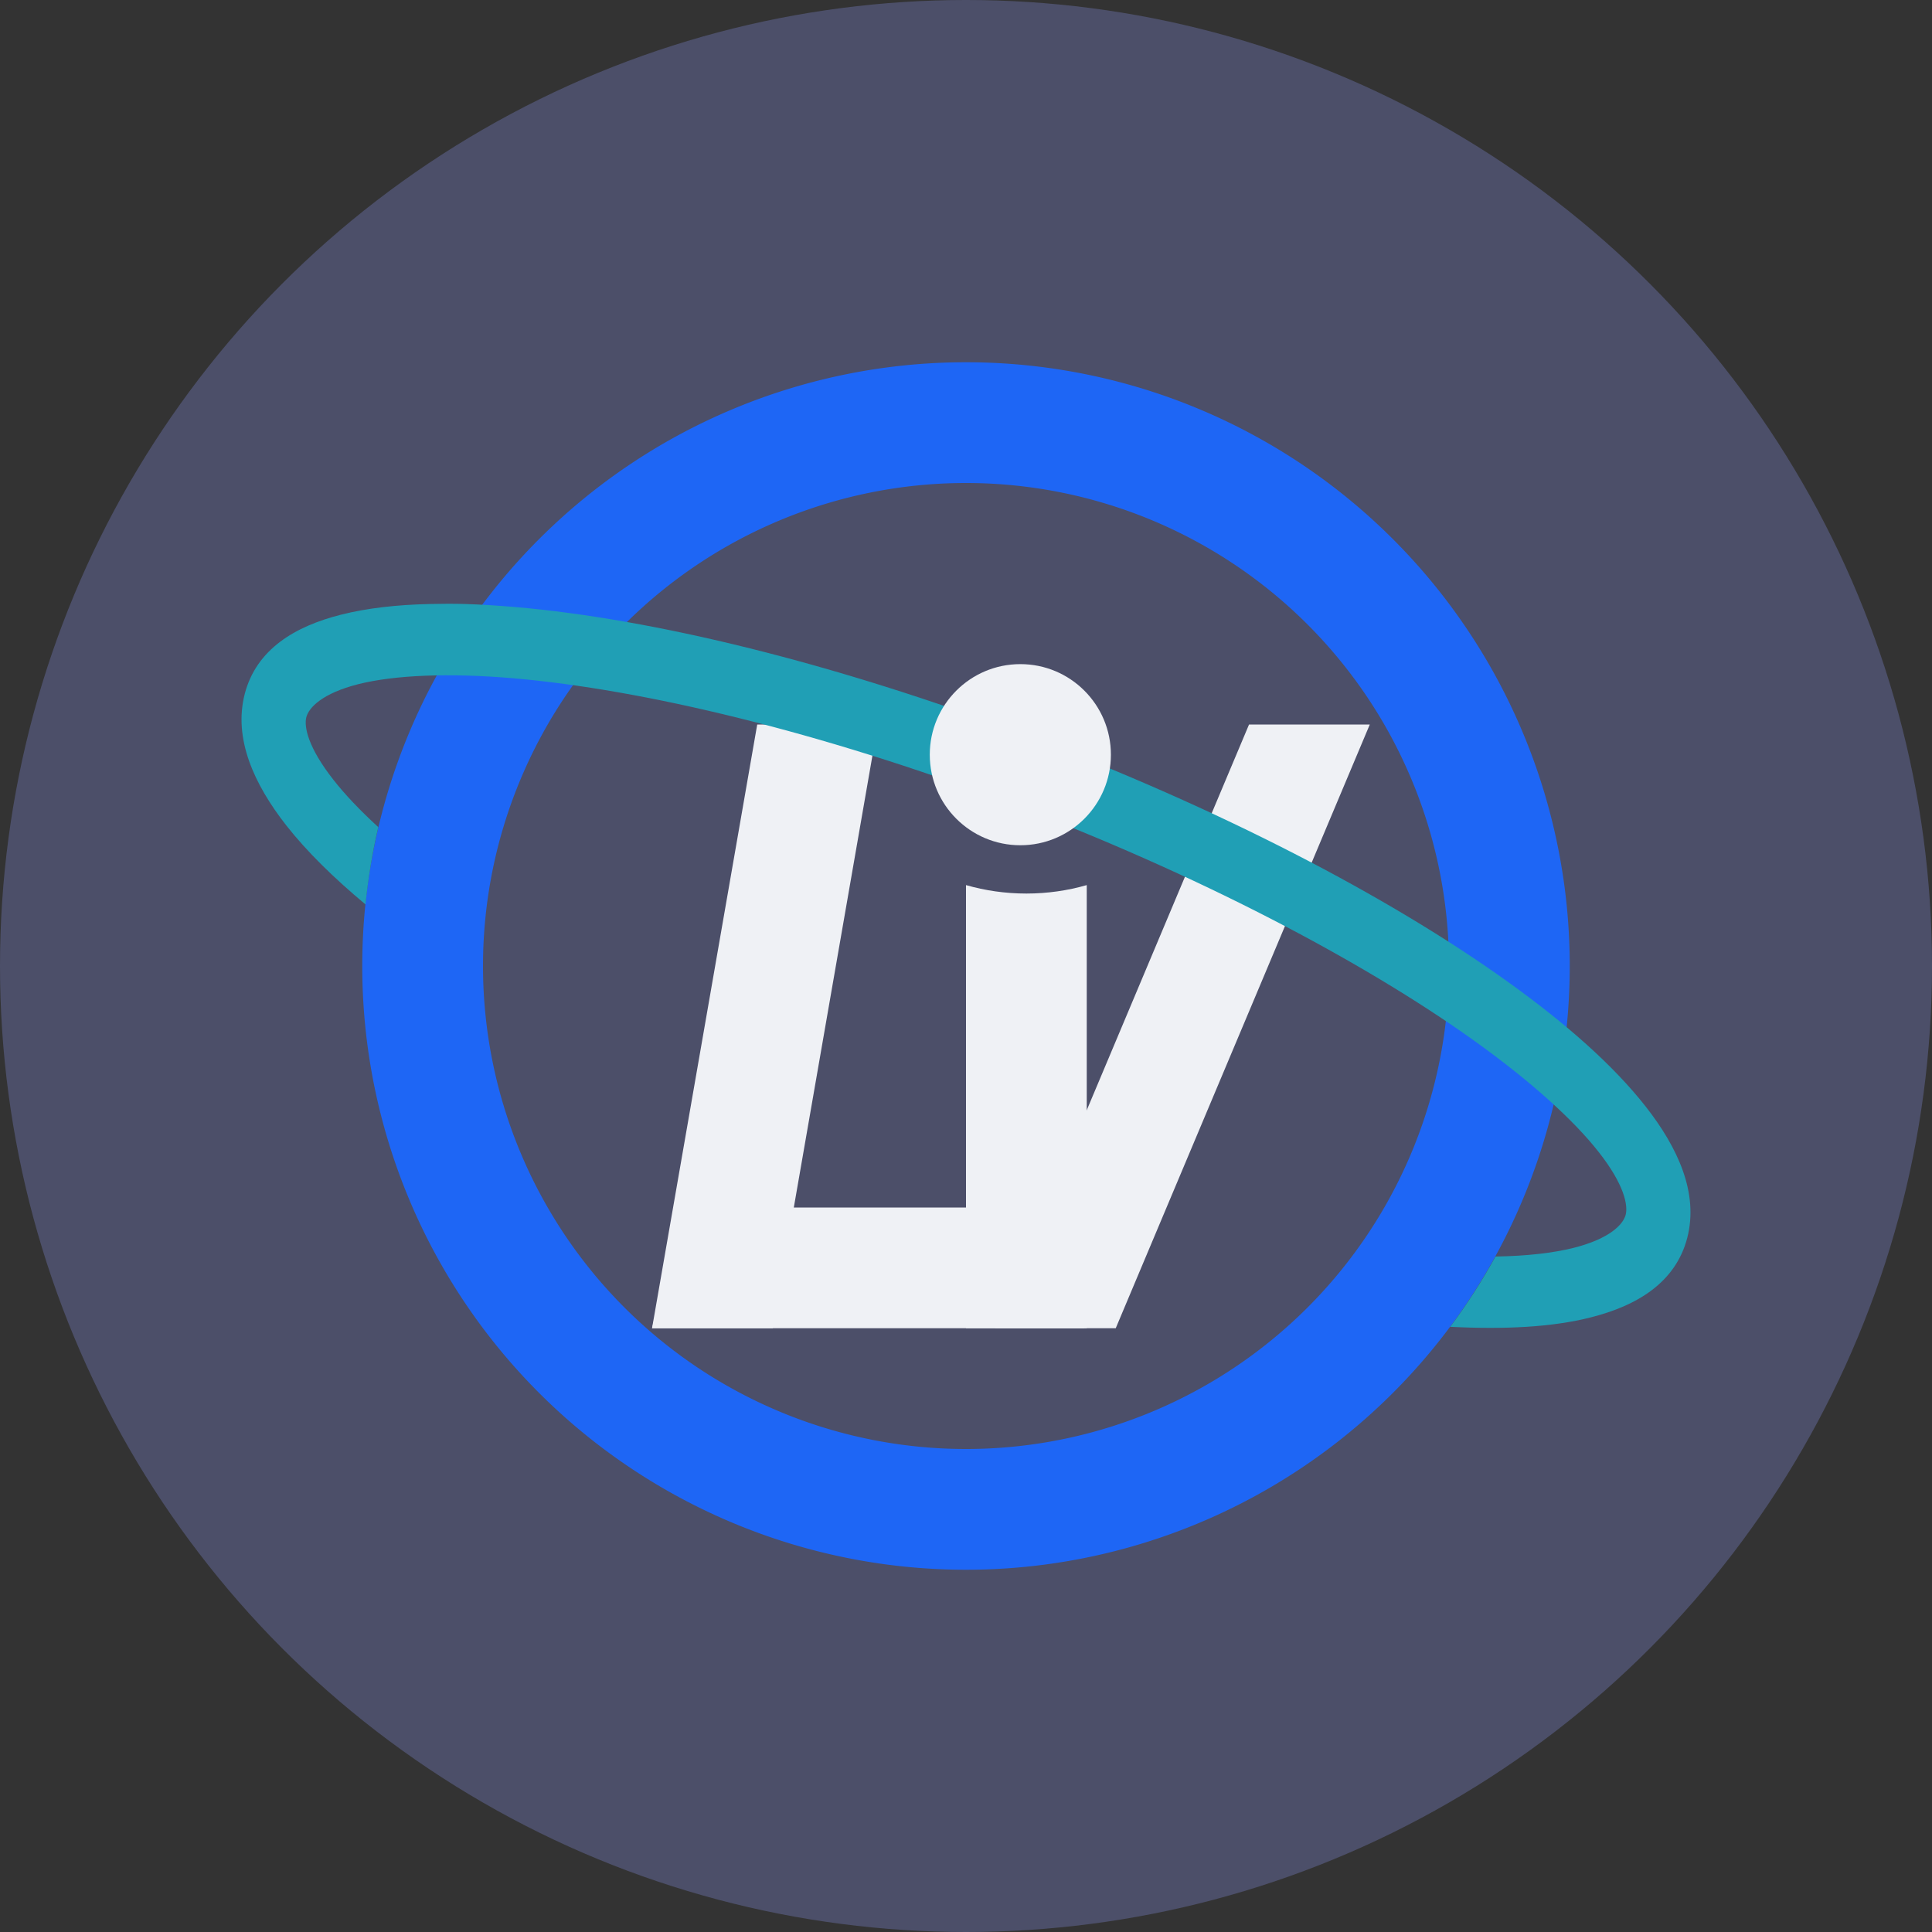 <svg xmlns="http://www.w3.org/2000/svg" width="16" height="16" version="1.1">
 <rect width="100%" height="100%" fill="#333333" stroke="none"/>
 <circle style="fill:#4c4f69" cx="8" cy="8" r="8"/>
 <path style="fill:#eff1f5" d="M 6.271,6 H 7.27 L 6.4,11 H 5.4 Z"/>
 <path style="fill:#eff1f5" d="m 8.979,10 v 1 H 5.4 L 5.64,10 Z"/>
 <path style="fill:#1e66f5" d="M 8 3 A 5 5 0 0 0 3 8 A 5 5 0 0 0 8 13 A 5 5 0 0 0 13 8 A 5 5 0 0 0 8 3 z M 8 4 A 4 4 0 0 1 12 8 A 4 4 0 0 1 8 12 A 4 4 0 0 1 4 8 A 4 4 0 0 1 8 4 z"/>
 <path style="fill:#eff1f5" d="M 8,7.33 V 11 H 9 V 7.33 C 8.843,7.375 8.675,7.4 8.5,7.4 8.325,7.4 8.157,7.375 8,7.33 Z"/>
 <path style="fill:#eff1f5" d="m 10.344,6 h 1 L 9.24,11 H 8.24 Z"/>
 <path style="fill:#209fb5" d="M 3.564 5.002 C 3.287 5.008 3.041 5.036 2.826 5.09 C 2.445 5.186 2.124 5.375 2.027 5.746 C 1.931 6.117 2.104 6.495 2.371 6.836 C 2.541 7.052 2.763 7.27 3.027 7.49 C 3.049 7.273 3.084 7.058 3.133 6.85 C 2.982 6.712 2.856 6.579 2.762 6.459 C 2.552 6.192 2.516 6.019 2.537 5.939 C 2.558 5.86 2.668 5.742 2.967 5.666 C 3.266 5.591 3.711 5.571 4.25 5.617 C 5.329 5.71 6.79 6.06 8.352 6.648 C 9.913 7.237 11.279 7.954 12.209 8.619 C 12.674 8.952 13.031 9.274 13.24 9.541 C 13.45 9.808 13.484 9.981 13.463 10.061 C 13.442 10.14 13.332 10.258 13.033 10.334 C 12.862 10.377 12.642 10.402 12.385 10.406 C 12.273 10.609 12.148 10.804 12.01 10.988 C 12.462 11.011 12.856 10.991 13.174 10.91 C 13.555 10.814 13.876 10.623 13.973 10.252 C 14.069 9.881 13.896 9.505 13.629 9.164 C 13.361 8.823 12.972 8.478 12.479 8.125 C 11.492 7.419 10.095 6.692 8.498 6.09 C 6.901 5.488 5.408 5.125 4.264 5.027 C 4.121 5.015 3.983 5.006 3.852 5.002 C 3.753 4.999 3.657 5 3.564 5.002 z"/>
 <circle style="fill:#eff1f5" cx="8.45" cy="6.25" r=".75"/>
</svg>

